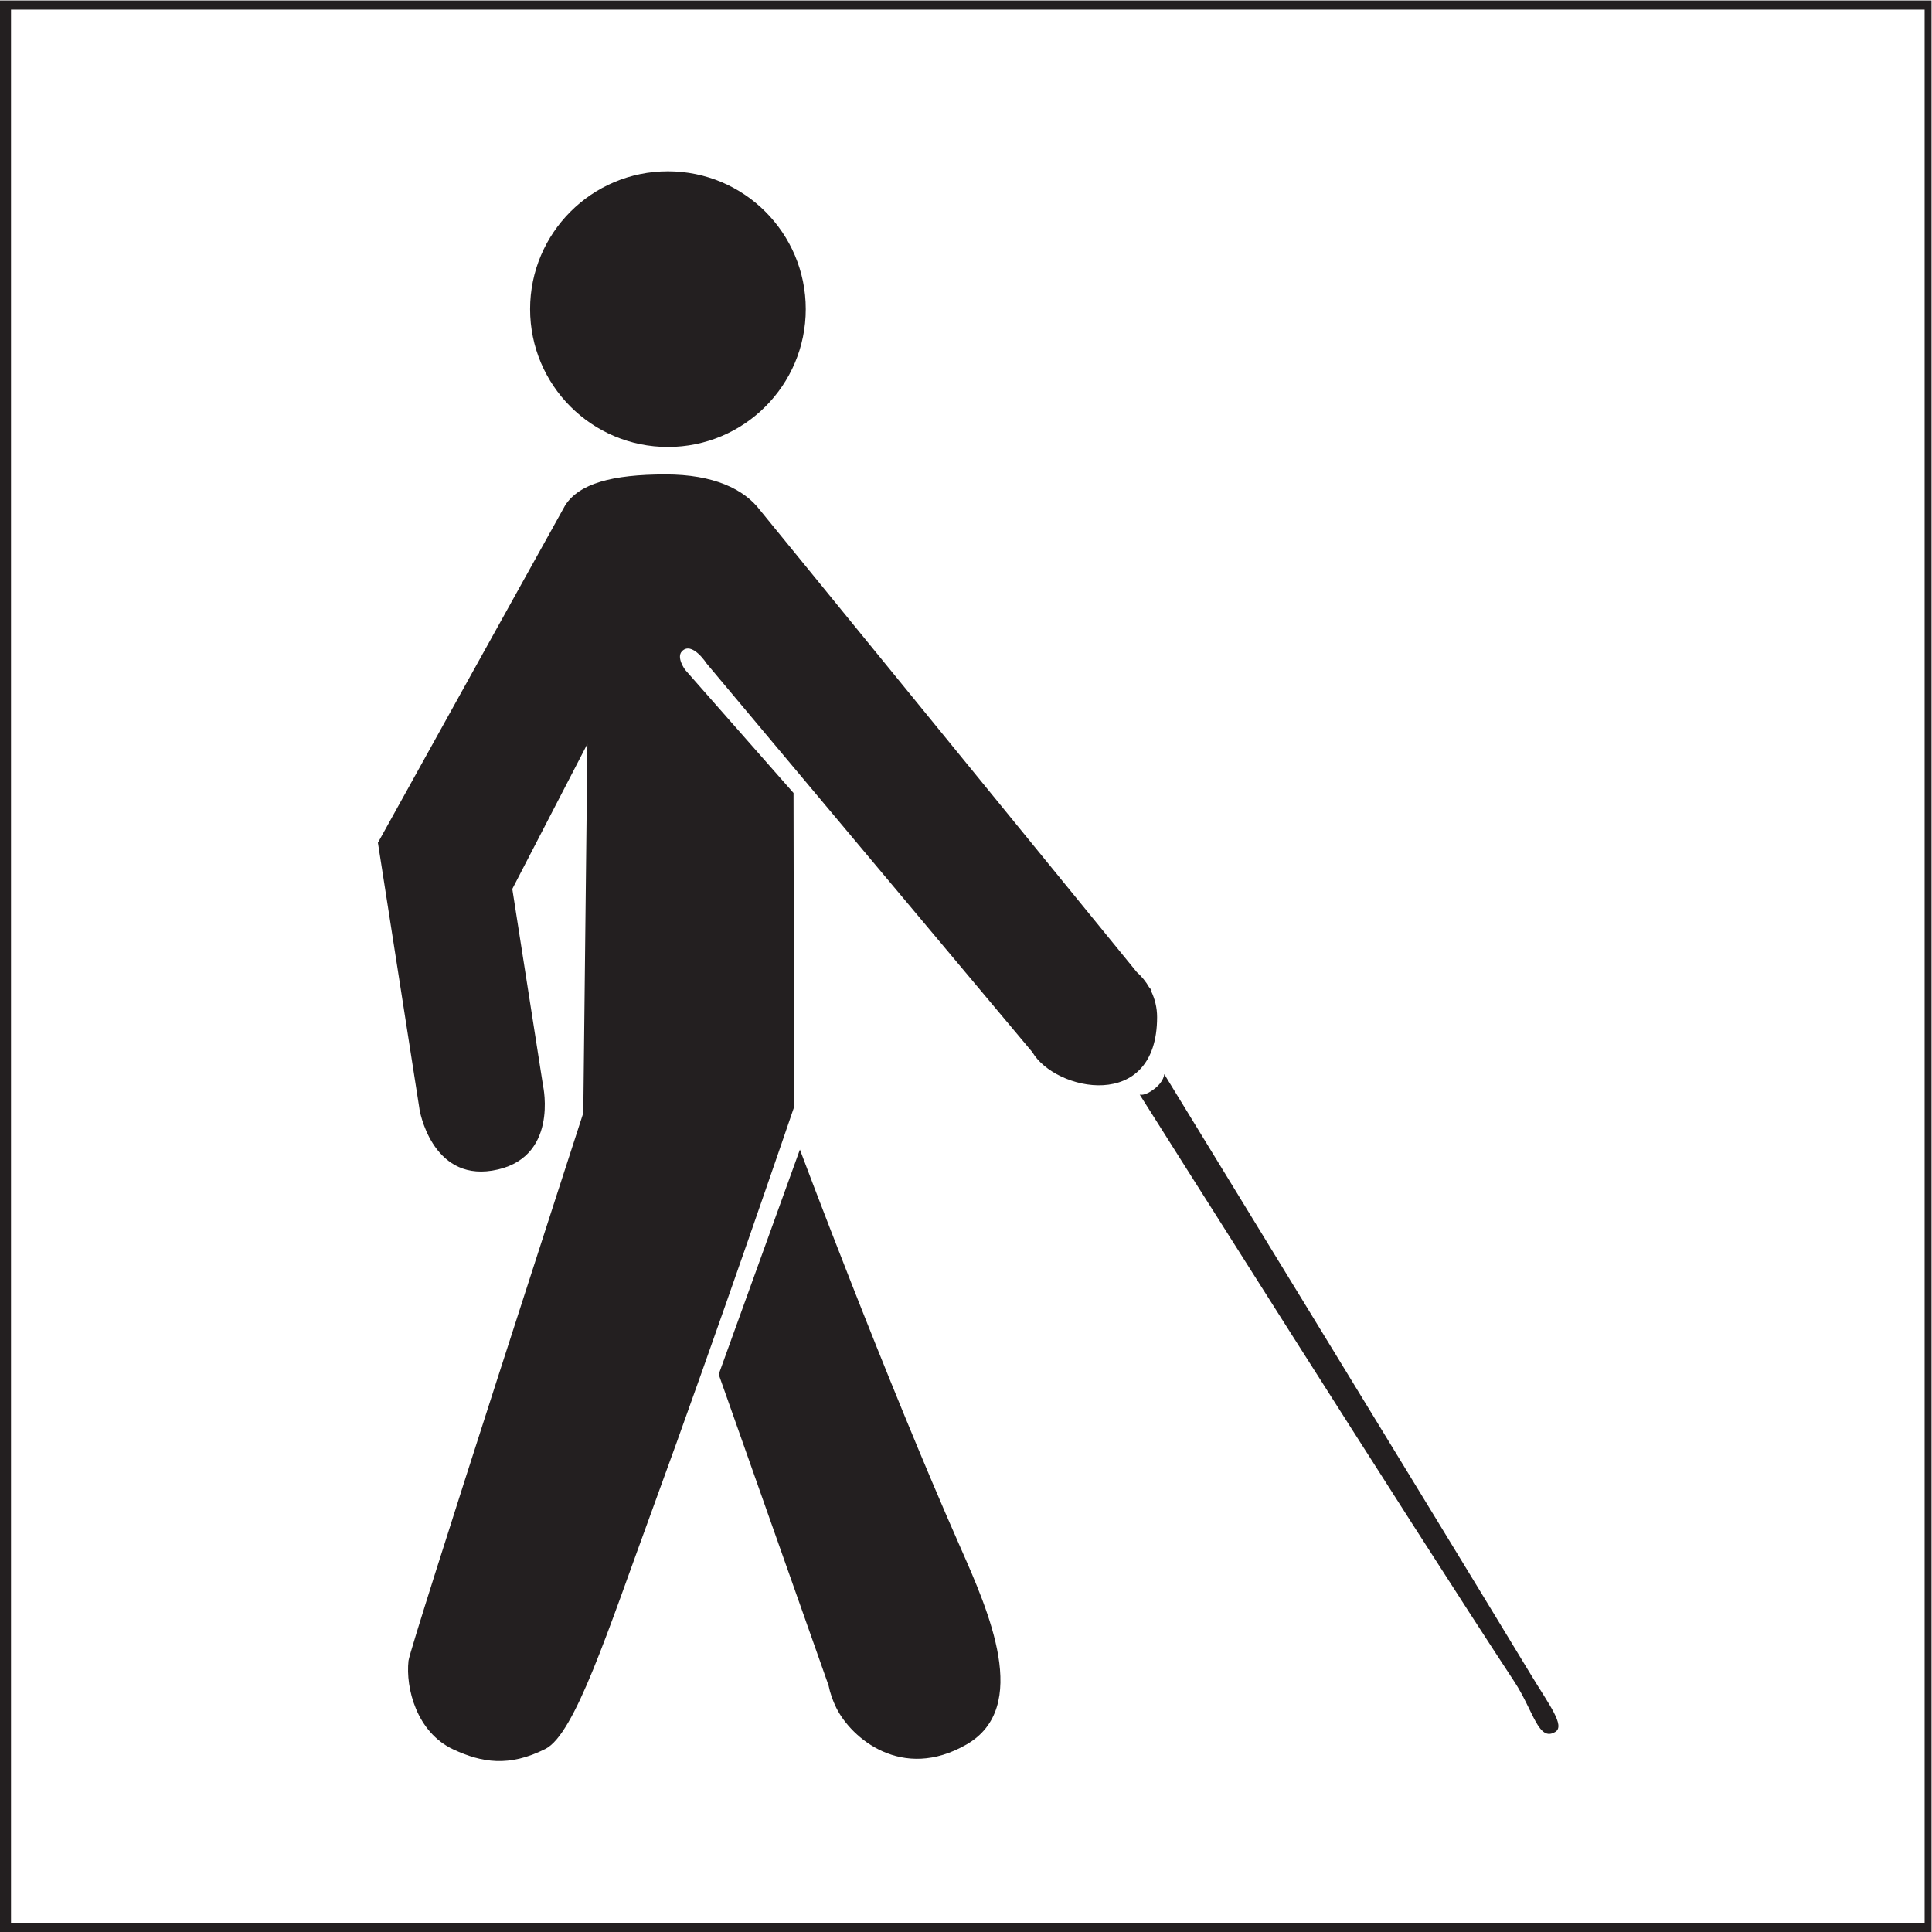 <?xml version="1.0" encoding="UTF-8" standalone="no"?>
<!-- Created with Inkscape (http://www.inkscape.org/) -->

<svg
   version="1.1"
   id="svg1"
   width="288"
   height="288"
   viewBox="0 0 288 288"
   xmlns="http://www.w3.org/2000/svg"
   xmlns:svg="http://www.w3.org/2000/svg">
  <defs
     id="defs1">
    <clipPath
       clipPathUnits="userSpaceOnUse"
       id="clipPath2">
      <path
         d="M 0,216 H 216 V 0 H 0 Z"
         transform="translate(-74.674,-166.029)"
         id="path2" />
    </clipPath>
    <clipPath
       clipPathUnits="userSpaceOnUse"
       id="clipPath4">
      <path
         d="M 0,216 H 216 V 0 H 0 Z"
         transform="translate(-129.365,-102.285)"
         id="path4" />
    </clipPath>
    <clipPath
       clipPathUnits="userSpaceOnUse"
       id="clipPath6">
      <path
         d="M 0,216 H 216 V 0 H 0 Z"
         transform="translate(-89.429,-87.475)"
         id="path6" />
    </clipPath>
    <clipPath
       clipPathUnits="userSpaceOnUse"
       id="clipPath8">
      <path
         d="M 0,216 H 216 V 0 H 0 Z"
         transform="translate(-171.166,-28.753)"
         id="path8" />
    </clipPath>
    <clipPath
       clipPathUnits="userSpaceOnUse"
       id="clipPath10">
      <path
         d="M 0,216 H 216 V 0 H 0 Z"
         id="path10" />
    </clipPath>
  </defs>
  <g
     id="layer-MC0">
    <path
       id="path1"
       d="m 0,0 c 8.513,0 15.414,6.9 15.414,15.414 0,8.513 -6.901,15.413 -15.414,15.413 -8.513,0 -15.413,-6.9 -15.413,-15.413 C -15.413,6.9 -8.513,0 0,0"
       style="fill:#231f20;fill-opacity:1;fill-rule:nonzero;stroke:none"
       transform="matrix(1.333,0,0,-1.333,99.566,66.628)"
       clip-path="url(#clipPath2)" />
    <path
       id="path3"
       d="M 0,0 C 0,1.05 -0.246,2.038 -0.674,2.923 L -0.607,2.996 -0.9,3.354 C -1.264,3.986 -1.727,4.552 -2.268,5.03 l -42.11,51.633 -10e-4,-10e-4 c -1.822,2.423 -5.275,4.026 -10.581,4.026 -6.034,0 -9.668,-1.035 -11.233,-3.45 l -0.001,-0.003 C -66.316,57.048 -87.136,19.501 -87.136,19.501 l 4.636,-29.694 c -0.011,-0.161 1.351,-8.059 8.128,-6.976 7.533,1.203 5.707,9.475 5.707,9.475 l -3.442,22.025 8.397,16.222 -0.458,-41.271 c 0,0 -19.37,-59.67 -19.546,-61.258 -0.338,-3.033 0.899,-8.009 5.021,-9.921 3.178,-1.475 6.217,-1.989 10.283,0.058 3.31,1.666 6.995,13.211 11.817,26.371 7.531,20.559 15.996,45.408 15.996,45.408 l -0.061,35.123 -12.119,13.772 c 0,0 -1.021,1.384 -0.36,2.075 1.126,1.177 2.766,-1.373 2.766,-1.373 l 36.416,-43.45 C -11.406,-8.282 0,-10.71 0,0"
       style="fill:#231f20;fill-opacity:1;fill-rule:nonzero;stroke:none"
       transform="matrix(1.333,0,0,-1.333,172.487,151.62)"
       clip-path="url(#clipPath4)" />
    <path
       id="path5"
       d="M 0,0 -9.081,-25.138 3.204,-59.921 c 0.177,-0.877 0.474,-1.709 0.858,-2.49 l 0.009,-0.027 h 0.004 c 1.667,-3.362 7.337,-8.256 14.569,-4.081 7.198,4.159 2.481,14.836 -0.682,22.002 C 9.493,-25.339 0,-0.001 0,0"
       style="fill:#231f20;fill-opacity:1;fill-rule:nonzero;stroke:none"
       transform="matrix(1.333,0,0,-1.333,119.239,171.367)"
       clip-path="url(#clipPath6)" />
    <path
       id="path7"
       d="m 0,0 c -10.467,17.291 -41.014,67.178 -41.014,67.178 0,0 -0.002,-0.797 -1.095,-1.647 -1.094,-0.849 -1.647,-0.645 -1.647,-0.645 0,0 30.676,-48.613 41.887,-65.636 2.16,-3.277 2.695,-6.787 4.592,-5.629 C 3.848,-5.691 2.02,-3.338 0,0"
       style="fill:#231f20;fill-opacity:1;fill-rule:nonzero;stroke:none"
       transform="matrix(1.333,0,0,-1.333,228.221,249.663)"
       clip-path="url(#clipPath8)" />
    <path
       id="path9"
       d="m 216.23,-0.026 h -216 v 216 h 216 z"
       style="fill:none;stroke:#231f20;stroke-width:2;stroke-linecap:butt;stroke-linejoin:miter;stroke-miterlimit:10;stroke-dasharray:none;stroke-opacity:1"
       transform="matrix(1.333,0,0,-1.333,0,288)"
       clip-path="url(#clipPath10)" />
  </g>
</svg>
